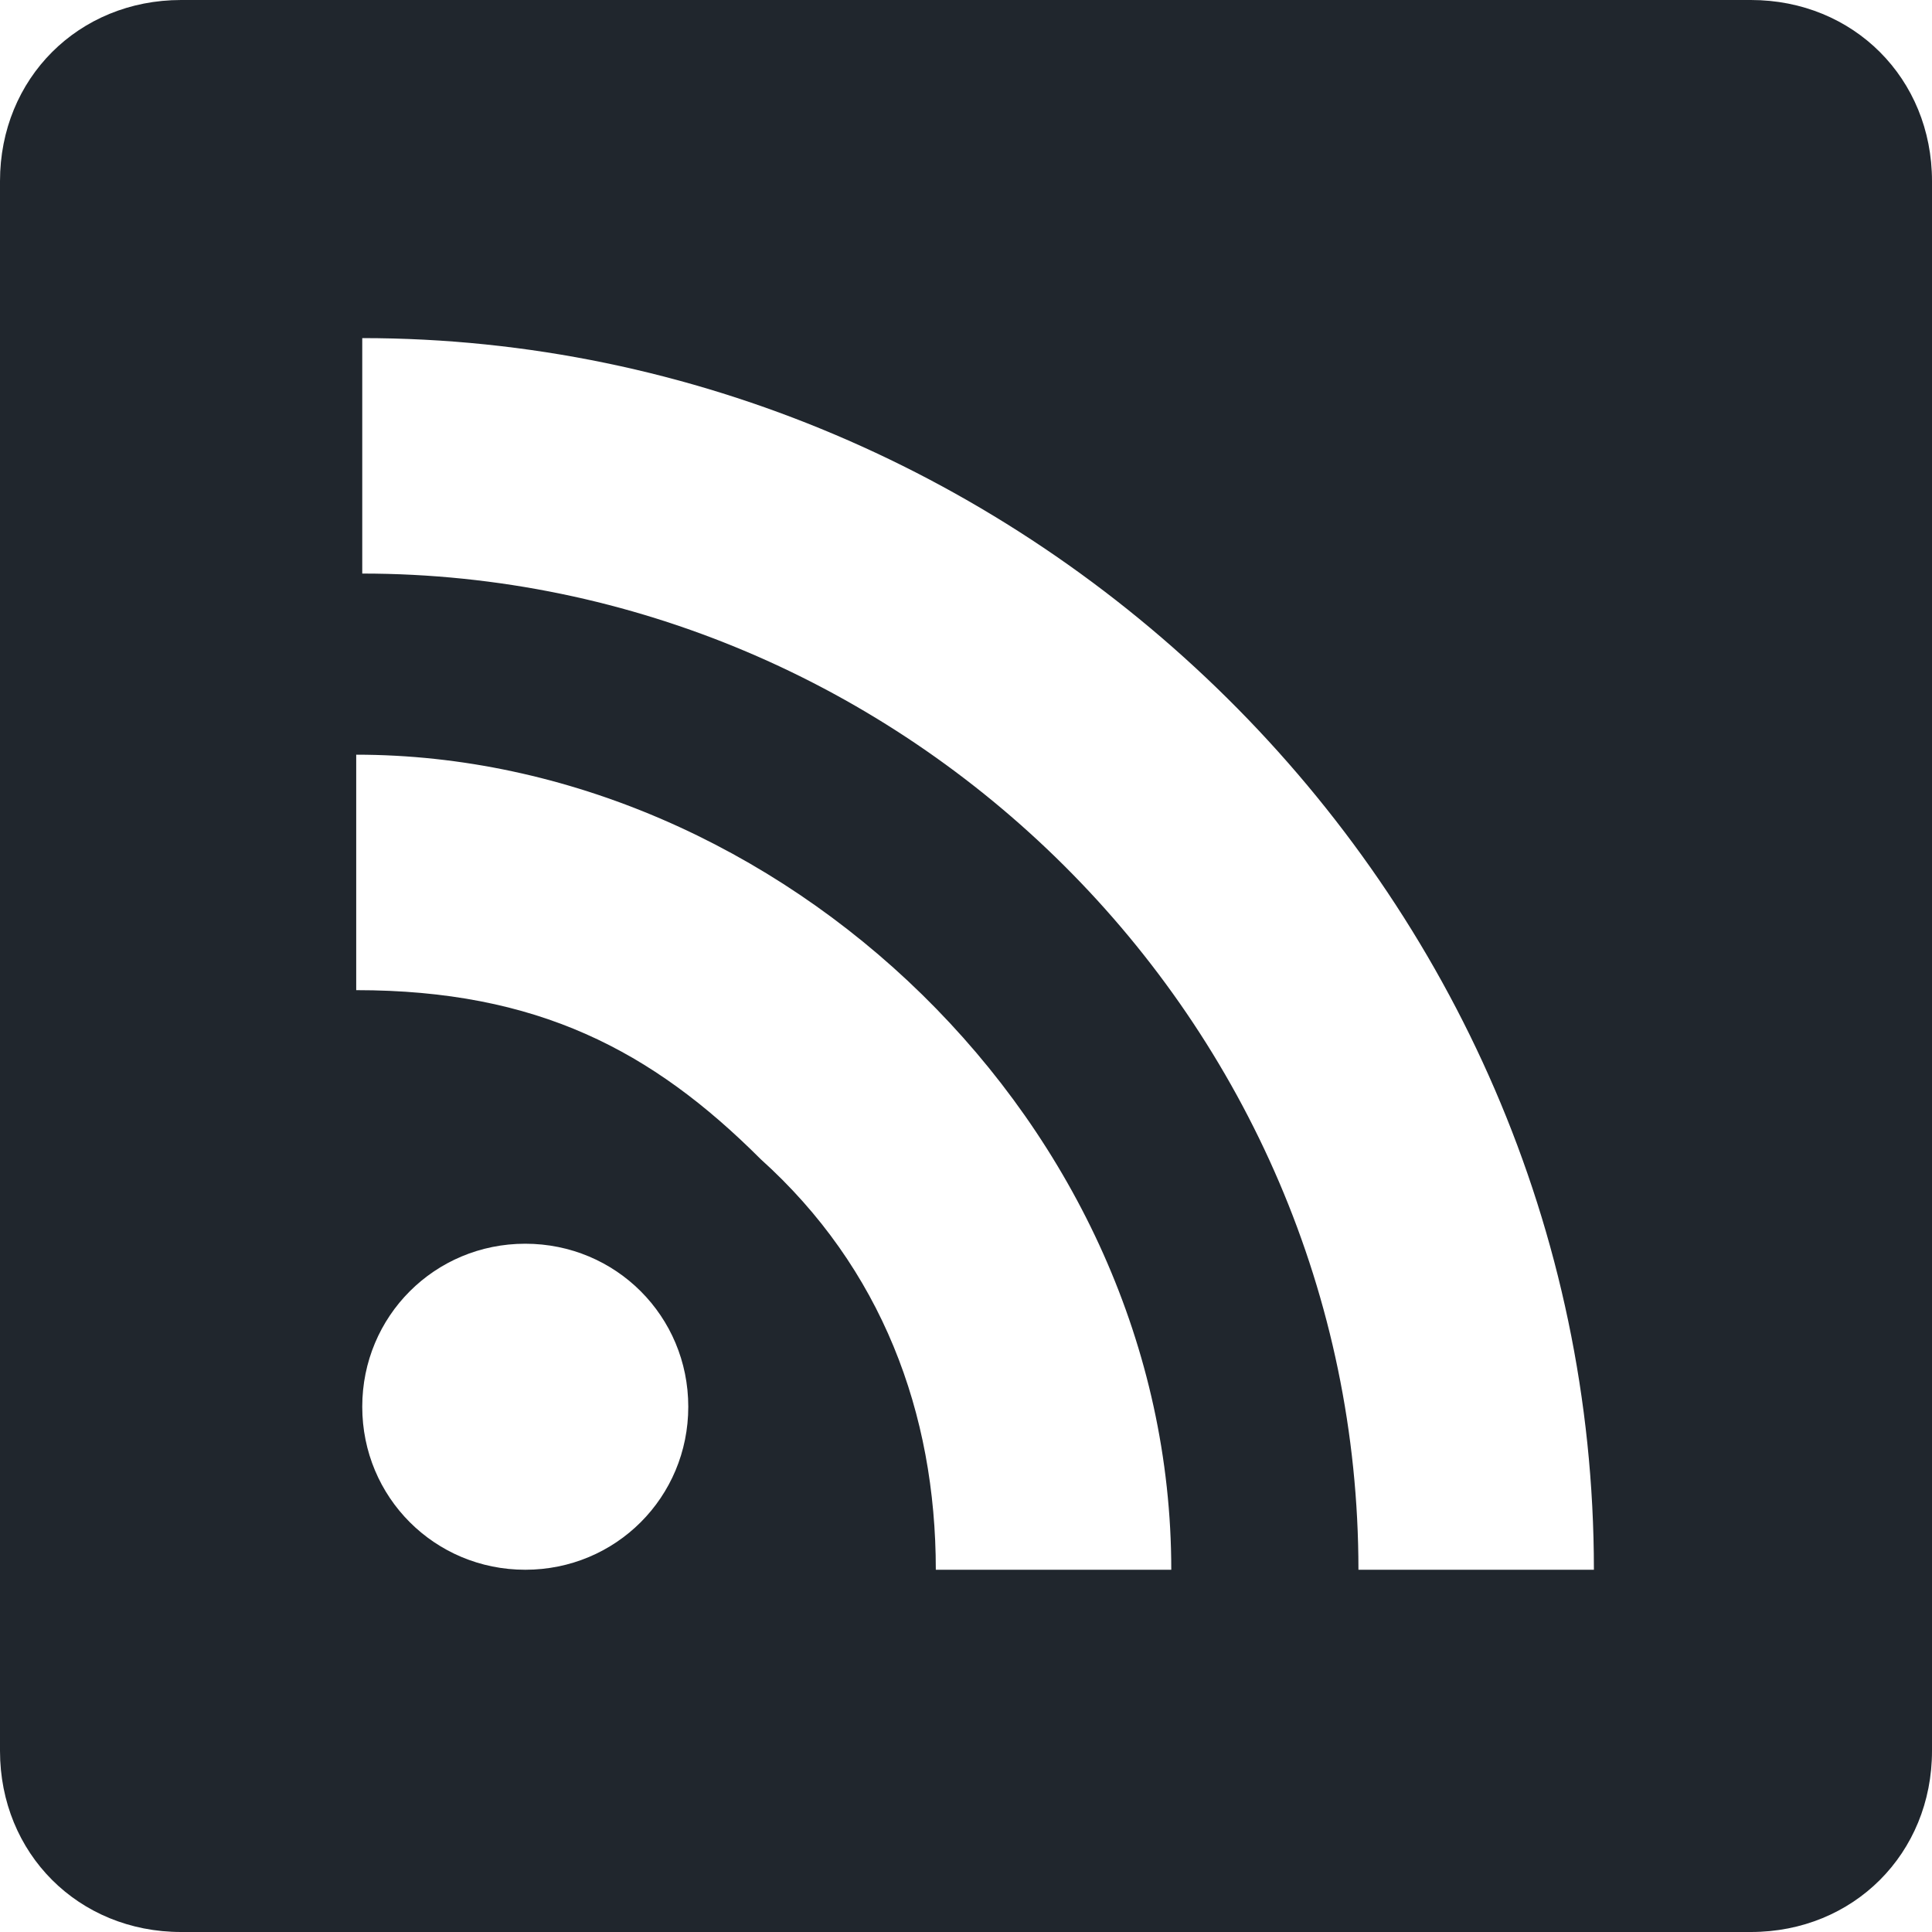 <?xml version="1.0" encoding="utf-8"?>
<!DOCTYPE svg PUBLIC "-//W3C//DTD SVG 1.1//EN" "http://www.w3.org/Graphics/SVG/1.1/DTD/svg11.dtd">
<svg aria-labelledby="title" version="1.1" xmlns="http://www.w3.org/2000/svg" xmlns:xlink="http://www.w3.org/1999/xlink" width="32" height="32" viewBox="0 0 32 32">
<title id="title" lang="en">RSS</title>

<path fill="#20262d" class="icons-background" d="M32 29c0 1.7-1.3 3-3 3h-26c-1.7 0-3-1.3-3-3v-26c0-1.7 1.3-3 3-3h26c1.7 0 3 1.3 3 3v26zM11.4 23.3c0-1.5-1.2-2.7-2.7-2.7s-2.7 1.2-2.7 2.7c0 1.5 1.2 2.7 2.7 2.7s2.7-1.2 2.7-2.7zM15.5 26h3.9c0-7.4-6.5-13.5-13.5-13.5v3.9c3 0 4.9 1 6.7 2.8 2 1.8 2.9 4.2 2.9 6.8v0zM22.5 26h3.9c0-11.3-9.4-20.4-20.4-20.4v3.9c9 0 16.5 7.4 16.5 16.5v0z"></path>
</svg>